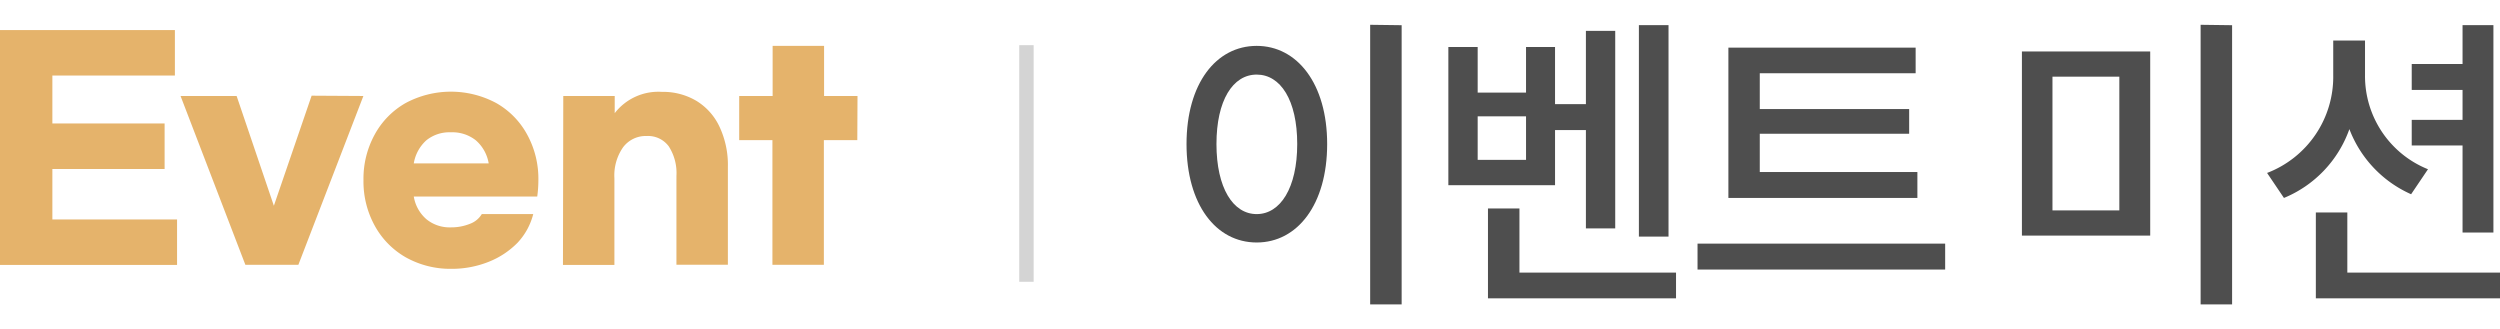 <svg id="레이어_1" data-name="레이어 1" xmlns="http://www.w3.org/2000/svg" viewBox="0 0 243 32"><defs><style>.cls-1{fill:#e5b36b;}.cls-2{fill:#4e4e4e;}.cls-3{fill:#d4d4d4;}</style></defs><path class="cls-1" d="M0,2.92H17V7.34H5.09V12H16v4.43H5.09v4.9H17.21v4.42H0Z"/><path class="cls-1" d="M35.32,9.33,29,25.74H23.85L17.55,9.33H23L26.62,20l3.67-10.7Z"/><path class="cls-1" d="M39.42,25a7.91,7.91,0,0,1-3-3.07,8.91,8.91,0,0,1-1.09-4.42,8.92,8.92,0,0,1,1.09-4.43,7.82,7.82,0,0,1,3-3.06,9.32,9.32,0,0,1,8.82,0,7.78,7.78,0,0,1,3,3.06,8.92,8.92,0,0,1,1.09,4.43,11.9,11.9,0,0,1-.11,1.59h-12a3.7,3.7,0,0,0,1.23,2.21,3.55,3.55,0,0,0,2.35.79,4.86,4.86,0,0,0,1.89-.35,2.24,2.24,0,0,0,1.14-.94h5A6.32,6.32,0,0,1,50.3,23.6a8.11,8.11,0,0,1-2.83,1.86,9.66,9.66,0,0,1-3.64.67A8.85,8.85,0,0,1,39.42,25Zm8.08-9.12a3.79,3.79,0,0,0-1.26-2.25,3.67,3.67,0,0,0-2.41-.77,3.57,3.57,0,0,0-2.38.77,3.86,3.86,0,0,0-1.23,2.25Z"/><path class="cls-1" d="M54.75,9.33h5V11a5.36,5.36,0,0,1,4.59-2.07,6.33,6.33,0,0,1,3.36.88,5.82,5.82,0,0,1,2.25,2.54,8.72,8.72,0,0,1,.8,3.89v9.49h-5V17.09A4.77,4.77,0,0,0,65,14.22a2.5,2.5,0,0,0-2.14-1,2.75,2.75,0,0,0-2.3,1.1,4.77,4.77,0,0,0-.84,3v8.43h-5Z"/><path class="cls-1" d="M83.33,13.62H80.08V25.74h-5V13.62H71.85V9.33H75.1V4.46h5V9.33h3.25Z"/><path class="cls-2" d="M129,14c0,5.88-2.89,9.57-6.85,9.57s-6.82-3.69-6.82-9.57,2.88-9.54,6.82-9.54S129,8.14,129,14Zm-10.76,0c0,4.26,1.61,6.81,3.91,6.81s3.94-2.55,3.94-6.81-1.62-6.75-3.94-6.75S118.24,9.76,118.24,14Zm18-11.55V29.59h-3.06V2.41Z"/><path class="cls-2" d="M151.15,18H140.78V4.57h2.85V9h4.7V4.57h2.82v5.55h3V3H157v19.2h-2.85V12.64h-3Zm-2.82-6.69h-4.7v4.23h4.7ZM162.91,26.5V29H144.63V20.26h3.06V26.5ZM162.18,23H159.3V2.44h2.88Z"/><path class="cls-2" d="M189.07,23.68V26.2H165V23.68Zm-2.7-4.44H168V4.63h18.2V7.12H171.05V10.6h14.52V13H171.05v3.72h15.32Z"/><path class="cls-2" d="M209,5V22.9H196.53V5ZM199.5,7.45v13H206v-13Zm17.46-5V29.59H213.9V2.41Z"/><path class="cls-2" d="M234.36,18.88a11.34,11.34,0,0,1-6-6.33A11.32,11.32,0,0,1,222,19.24l-1.64-2.43a10,10,0,0,0,6.43-9.51V3.94h3.09V7.3A9.76,9.76,0,0,0,236,16.45ZM243,26.5V29H225.1V20.65h3.06V26.5Zm-3.64-12.36h-4.94V11.65h4.94V8.74h-4.94V6.22h4.94V2.44h3V22.6h-3Z"/><path class="cls-3" d="M100.47,4.39v23h-1.4v-23Z"/></svg>